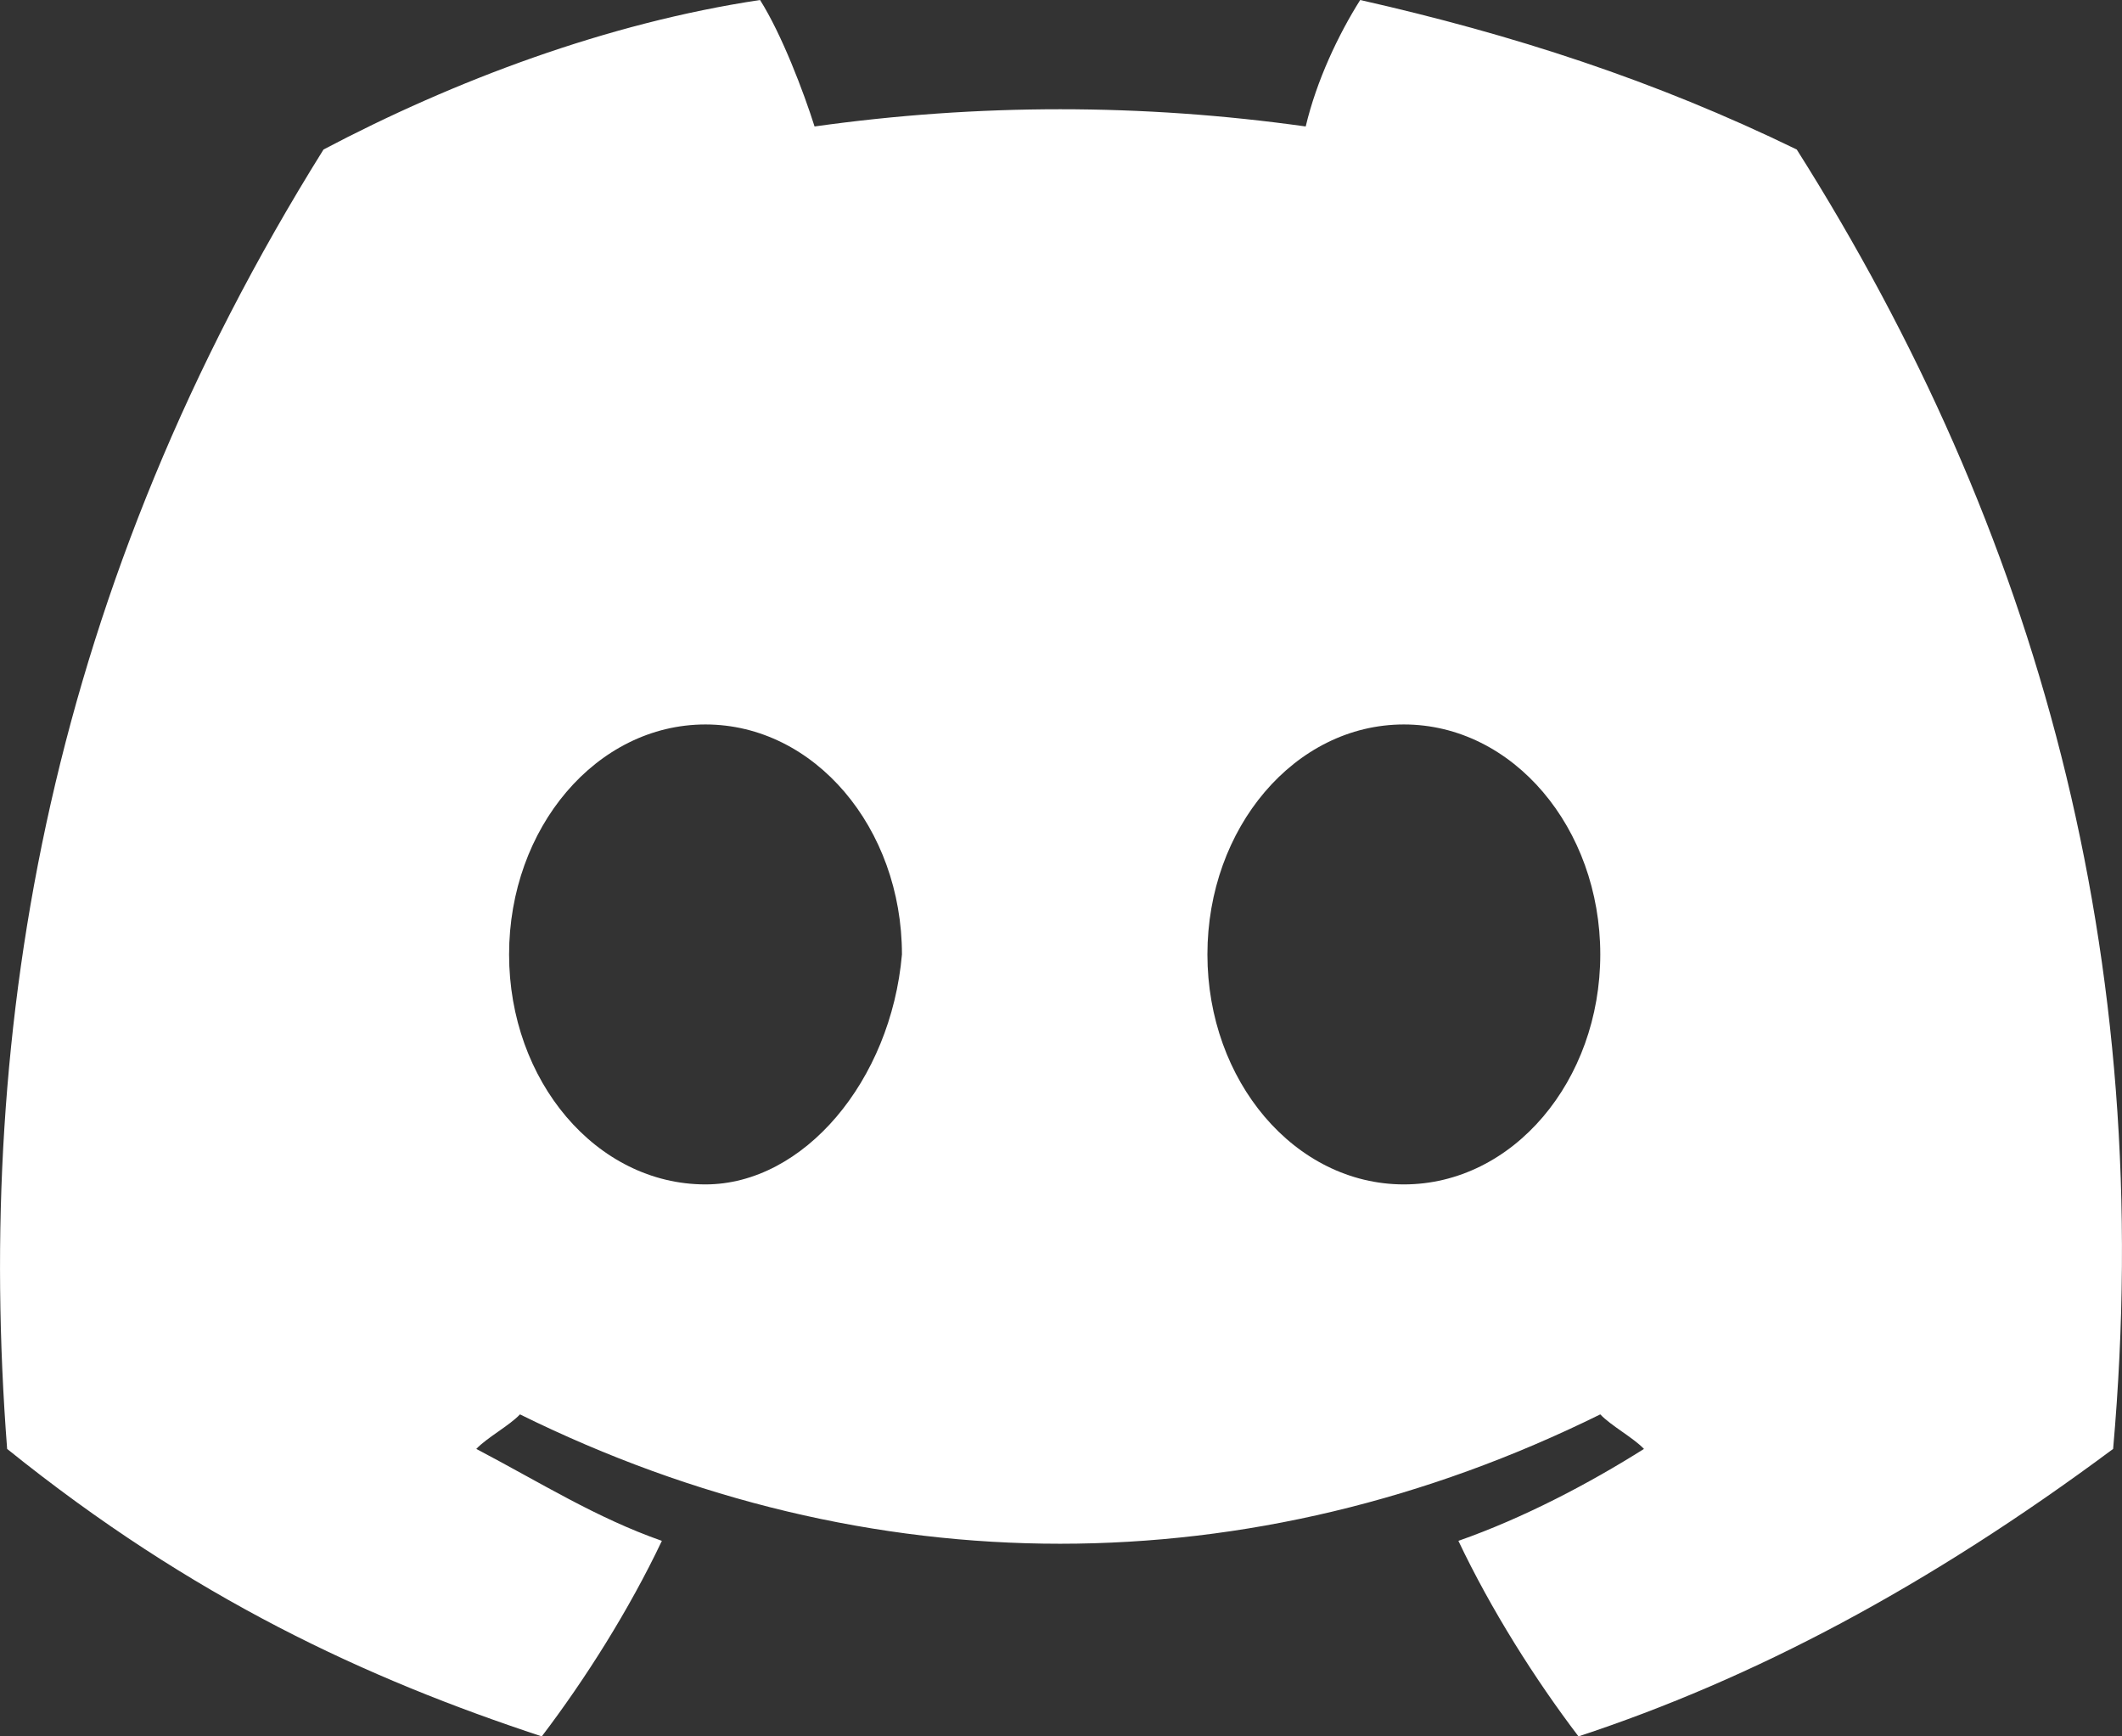 <svg width="22" height="18" viewBox="0 0 22 18" fill="none" xmlns="http://www.w3.org/2000/svg">
<rect x="0" y="0" width="22" height="18" fill="#333333" stroke="none"/>
<path d="M18.628 1.55C17.157 0.834 15.686 0.358 14.102 0C13.876 0.358 13.65 0.834 13.537 1.311C11.839 1.073 10.143 1.073 8.445 1.311C8.332 0.954 8.106 0.358 7.88 0C6.296 0.238 4.712 0.834 3.354 1.55C0.526 6.079 -0.266 10.609 0.074 15.02C1.997 16.57 3.807 17.404 5.617 18C6.07 17.404 6.522 16.689 6.862 15.973C6.183 15.735 5.617 15.377 4.938 15.02C5.051 14.901 5.278 14.781 5.391 14.662C9.011 16.45 12.971 16.45 16.591 14.662C16.704 14.781 16.93 14.901 17.044 15.02C16.478 15.377 15.799 15.735 15.12 15.973C15.46 16.689 15.912 17.404 16.365 18C18.175 17.404 19.985 16.45 21.908 15.02C22.361 9.894 21.116 5.483 18.628 1.55ZM7.314 12.278C6.183 12.278 5.278 11.205 5.278 9.894C5.278 8.583 6.183 7.51 7.314 7.51C8.445 7.51 9.351 8.583 9.351 9.894C9.237 11.205 8.332 12.278 7.314 12.278ZM14.555 12.278C13.423 12.278 12.518 11.205 12.518 9.894C12.518 8.583 13.423 7.51 14.555 7.51C15.686 7.51 16.591 8.583 16.591 9.894C16.591 11.205 15.686 12.278 14.555 12.278Z" fill="white"/>
</svg>
